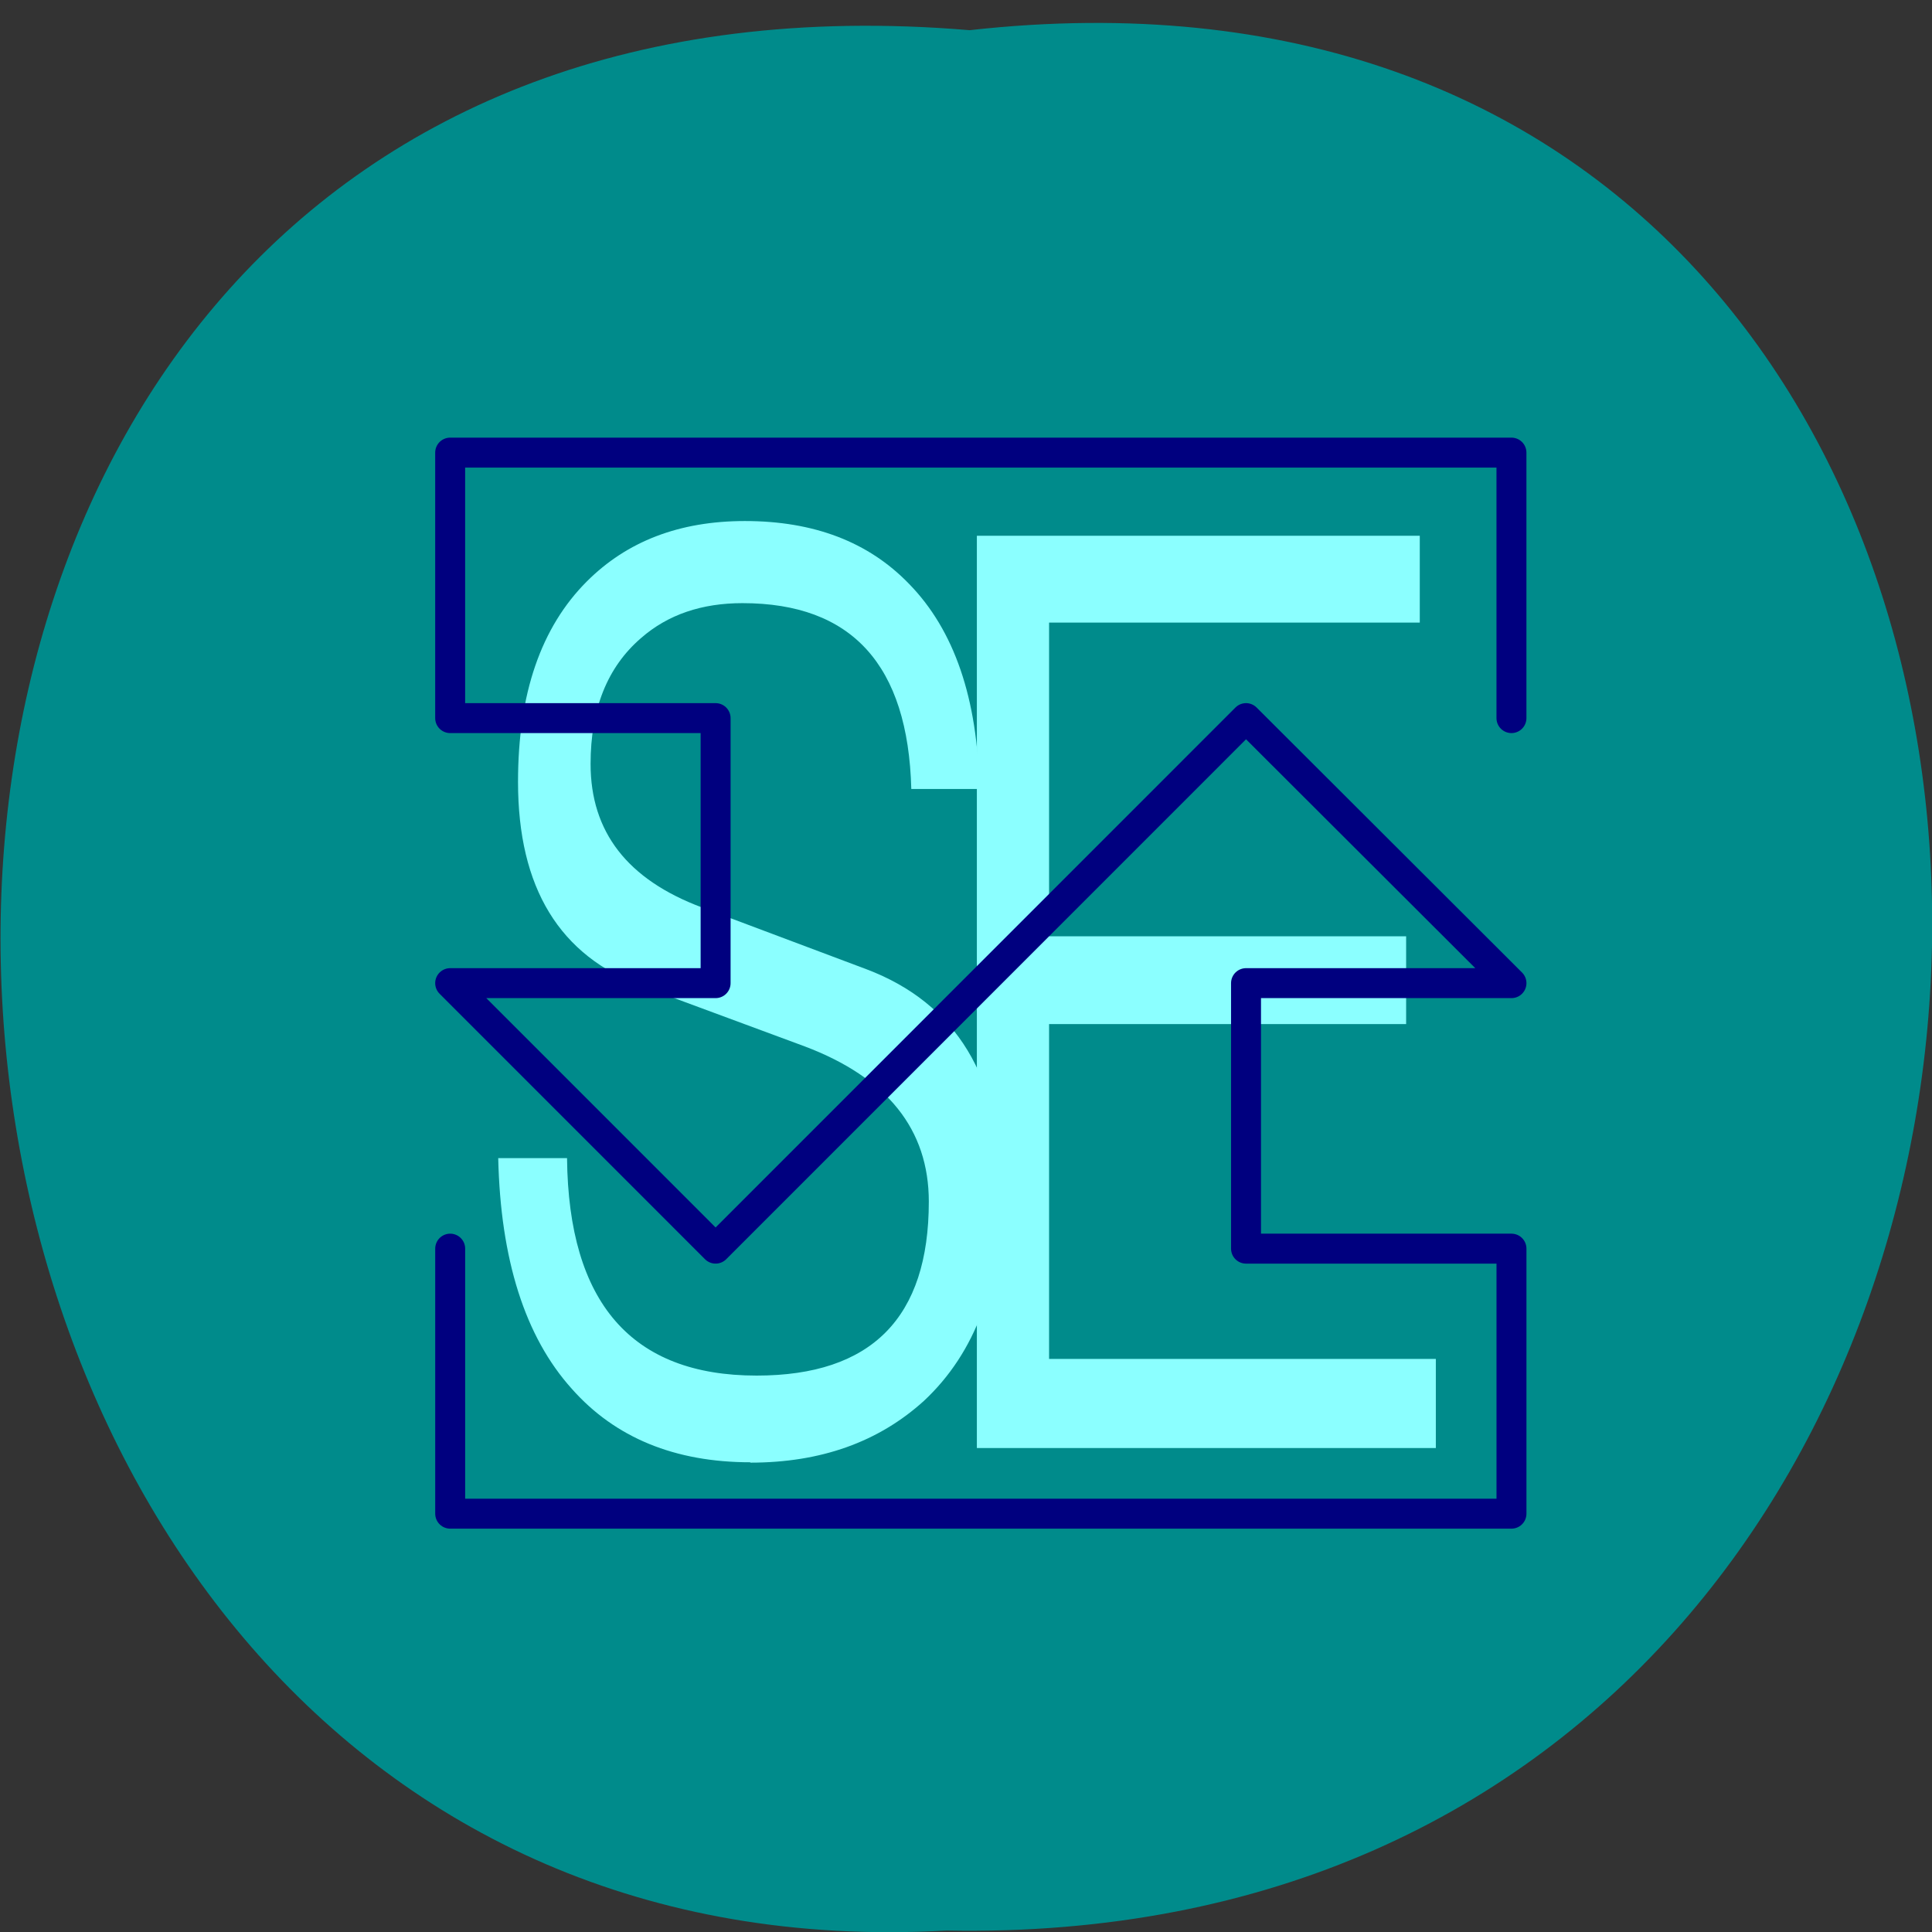 <svg xmlns="http://www.w3.org/2000/svg" viewBox="0 0 16 16"><rect x="0" y="0" width="16" height="16" fill="#333333" stroke="none"/><path d="m 8.03 0.25 c 10.734 -1.199 10.586 15.941 -0.191 15.738 c -10.02 0.563 -10.93 -16.672 0.191 -15.738" fill="#008b8b"/><g fill="#8bffff"><path d="m 6.215 12.11 c -0.625 0 -1.121 -0.203 -1.48 -0.609 c -0.387 -0.43 -0.59 -1.07 -0.609 -1.91 h 0.57 c 0.012 1.199 0.535 1.801 1.57 1.801 c 0.953 0 1.426 -0.48 1.426 -1.441 c 0 -0.598 -0.344 -1.027 -1.027 -1.285 l -1.34 -0.496 c -0.691 -0.254 -1.035 -0.816 -1.035 -1.695 c 0 -0.73 0.191 -1.281 0.57 -1.66 c 0.332 -0.332 0.766 -0.5 1.309 -0.5 c 0.57 0 1.023 0.172 1.359 0.52 c 0.375 0.383 0.57 0.953 0.582 1.699 h -0.563 c -0.027 -1.027 -0.492 -1.539 -1.398 -1.539 c -0.336 0 -0.617 0.094 -0.84 0.289 c -0.281 0.242 -0.418 0.59 -0.418 1.043 c 0 0.563 0.305 0.957 0.922 1.188 l 1.363 0.512 c 0.742 0.281 1.117 0.895 1.117 1.844 c 0 0.754 -0.215 1.332 -0.641 1.73 c -0.375 0.34 -0.852 0.512 -1.438 0.512"/><path d="m 8.09 11.992 v -7.555 h 3.668 v 0.719 h -3.07 v 2.598 h 2.957 v 0.727 h -2.957 v 2.773 h 3.203 v 0.738 h -3.801"/></g><path d="m 318.91 804.39 v -70.928 h -283.52 v 70.928 h 70.913 v 70.802 h -70.913 l 70.913 70.928 l 141.7 -141.73 l 70.913 70.802 h -70.913 v 70.928 h 70.913 v 70.802 h -283.52 v -70.802" transform="matrix(0.031 0 0 0.031 2.631 -18.989)" fill="none" stroke="#00007f" stroke-linejoin="round" stroke-linecap="round" stroke-width="8"/></svg>